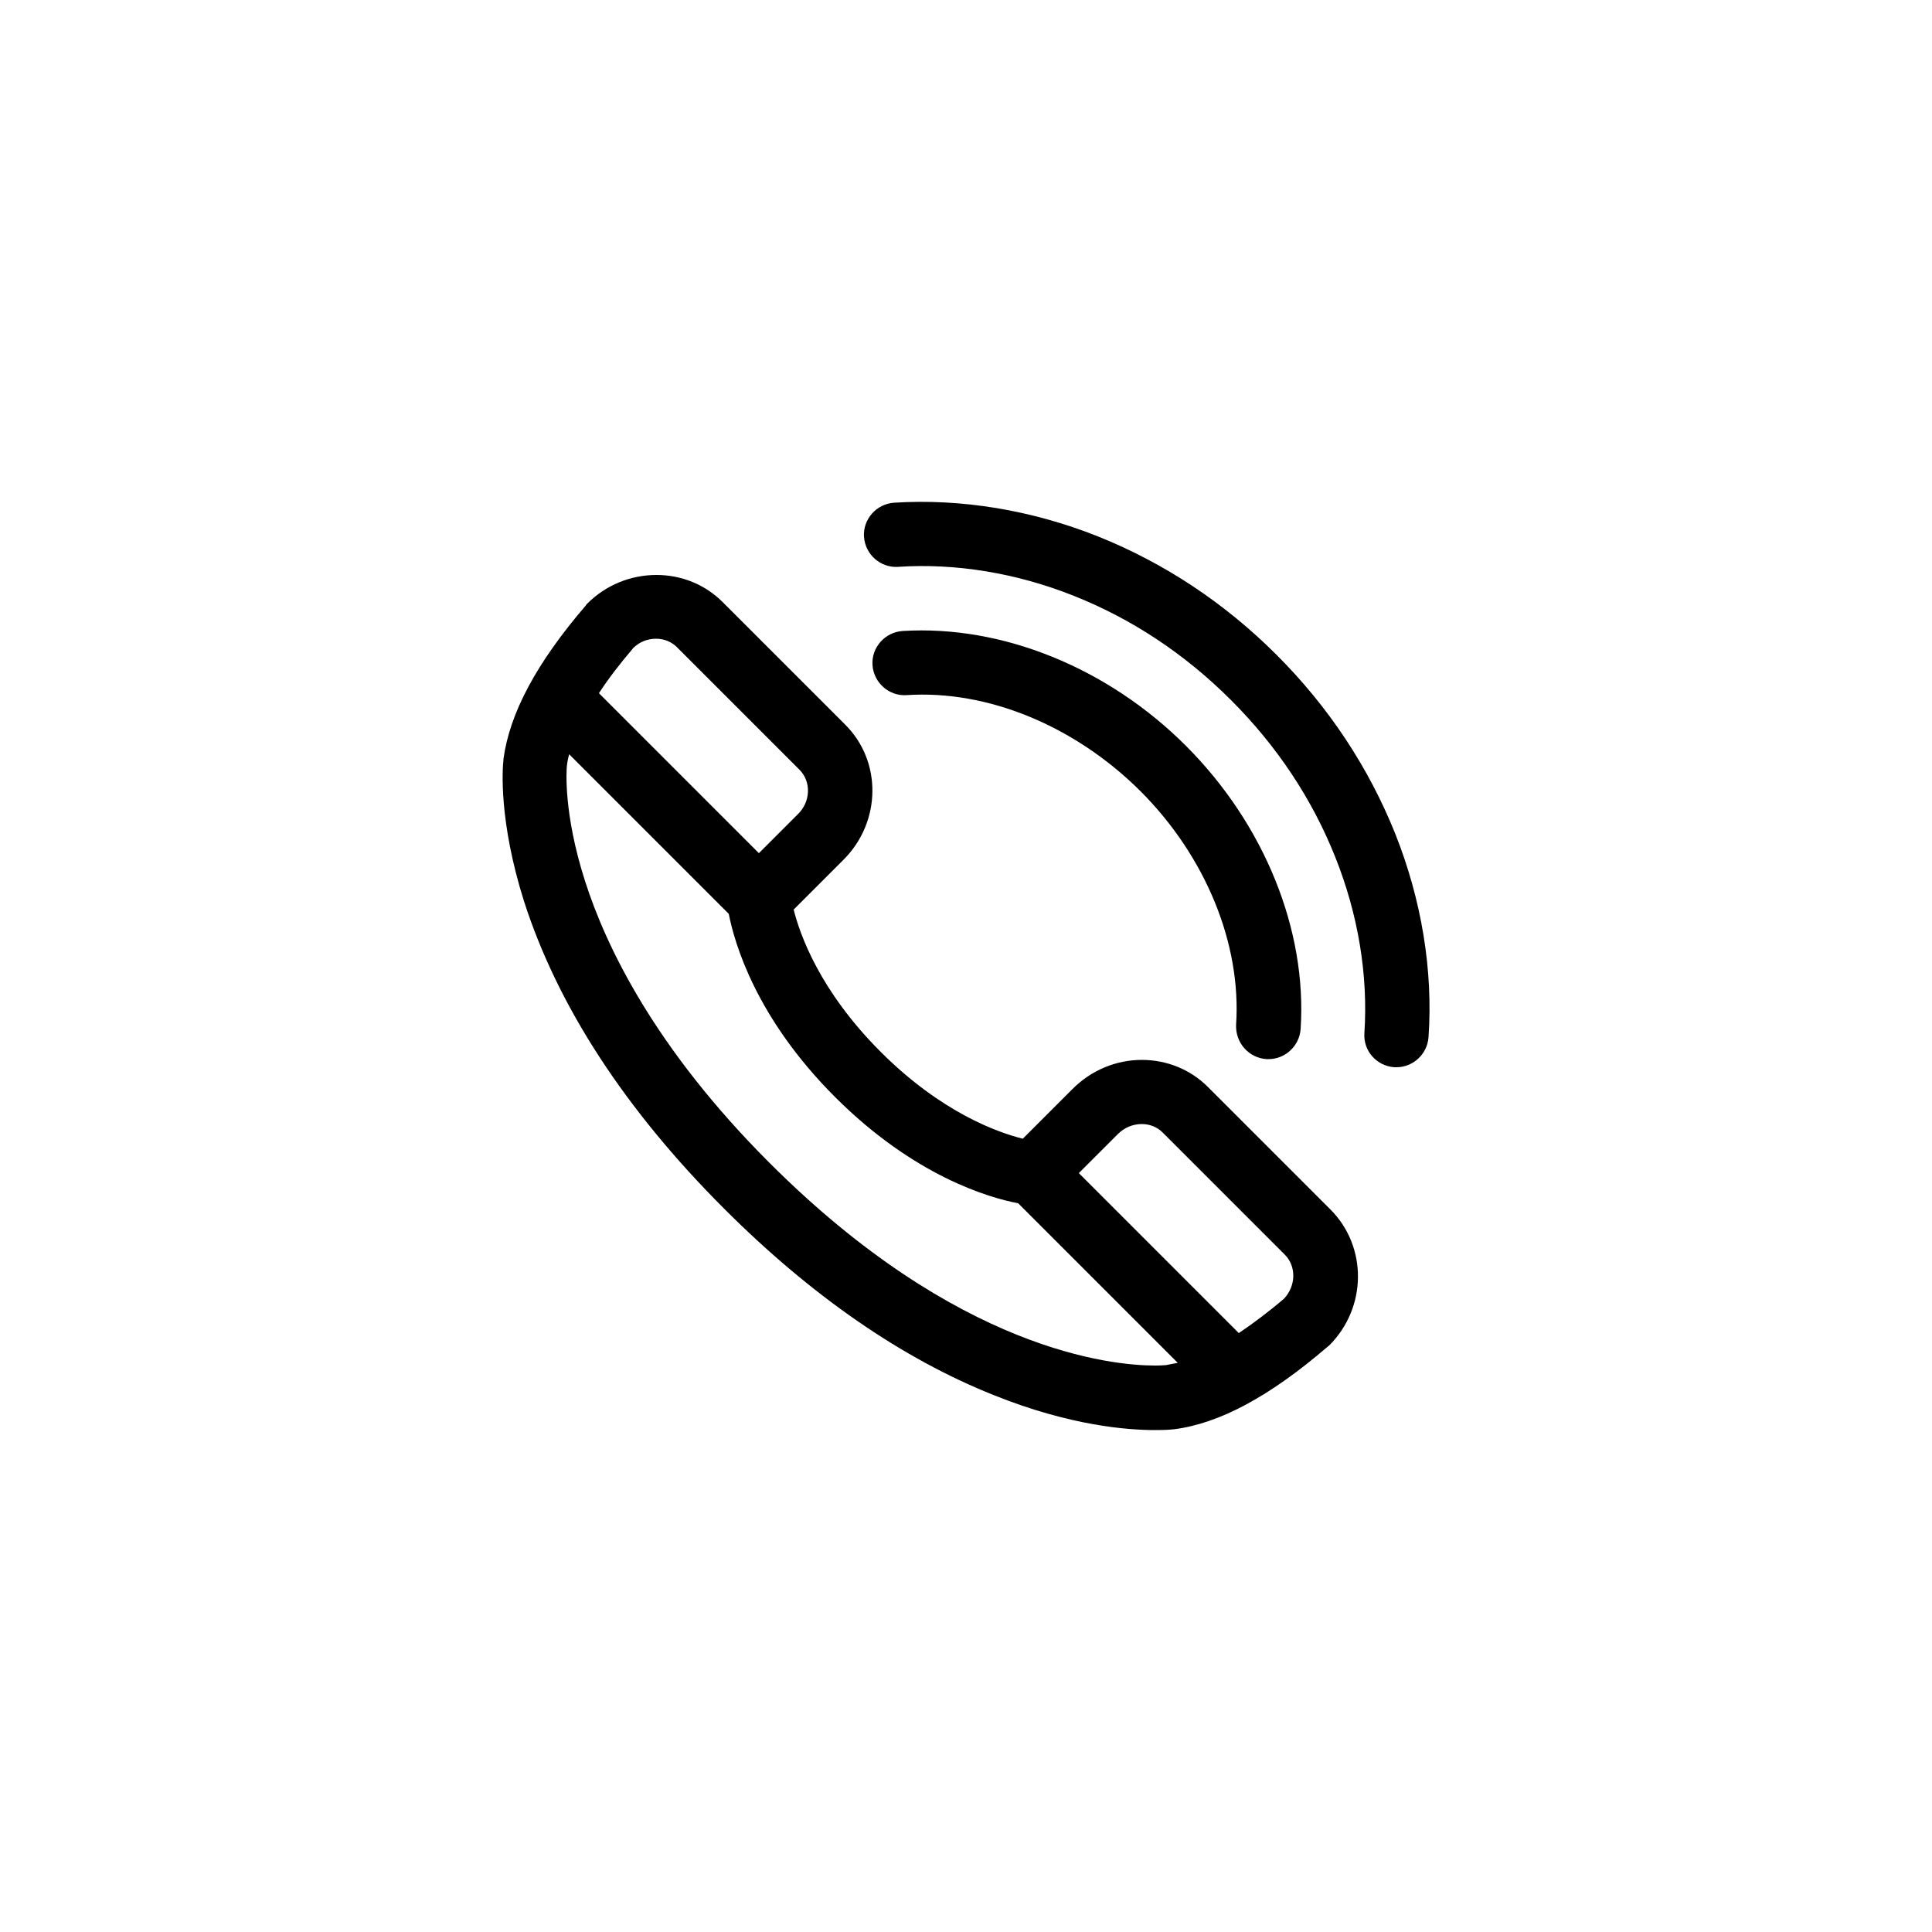 <?xml version="1.0" encoding="utf-8"?>
<!-- Generator: Adobe Illustrator 23.0.2, SVG Export Plug-In . SVG Version: 6.00 Build 0)  -->
<svg version="1.2" baseProfile="tiny" id="Layer_1" xmlns="http://www.w3.org/2000/svg" xmlns:xlink="http://www.w3.org/1999/xlink"
	 x="0px" y="0px" viewBox="0 0 50 50" xml:space="preserve">
<g>
	<g>
		<path d="M31.26,28.13c-0.45-0.45-1.06-0.7-1.71-0.7c-0.67,0-1.31,0.27-1.79,0.75l-1.29,1.29c-0.64-0.16-2.1-0.67-3.68-2.25
			c-1.58-1.58-2.09-3.04-2.25-3.68l1.29-1.29c0.98-0.98,1-2.55,0.04-3.5l-3.17-3.17c-0.45-0.45-1.06-0.7-1.71-0.7
			c-0.67,0-1.31,0.26-1.79,0.74c-0.02,0.02-0.03,0.03-0.04,0.05c-1.28,1.49-1.97,2.79-2.13,3.97c0,0.01,0,0.01,0,0.02
			c-0.03,0.25-0.12,1.6,0.53,3.66c0.87,2.71,2.61,5.39,5.18,7.96c2.25,2.25,4.6,3.88,6.99,4.83c1.97,0.79,3.45,0.9,4.16,0.9
			c0.25,0,0.41-0.01,0.47-0.02c0.01,0,0.01,0,0.02,0c1.18-0.15,2.48-0.85,3.97-2.13c0.02-0.01,0.03-0.03,0.05-0.04
			c0.98-0.98,0.99-2.55,0.04-3.51L31.26,28.13z M16.98,16.53c0.21,0,0.4,0.08,0.54,0.22l3.17,3.17c0.31,0.31,0.29,0.83-0.04,1.15
			l-1.01,1.01l-4.14-4.14c0.24-0.37,0.54-0.76,0.89-1.17C16.55,16.61,16.76,16.53,16.98,16.53z M30.17,35.33
			c-0.03,0-0.12,0.01-0.28,0.01c-1.11,0-5.11-0.38-9.98-5.25c-2.97-2.97-4.23-5.6-4.77-7.29c-0.56-1.75-0.48-2.86-0.47-2.97
			c0.01-0.1,0.03-0.2,0.06-0.31l4.13,4.13c0.15,0.76,0.7,2.69,2.75,4.74c2.05,2.05,3.99,2.61,4.74,2.75l4.13,4.13
			C30.37,35.29,30.27,35.31,30.17,35.33z M33.23,33.61c-0.41,0.35-0.8,0.64-1.17,0.89l-4.14-4.14l1.01-1.01
			c0.17-0.17,0.39-0.26,0.62-0.26c0.21,0,0.4,0.08,0.54,0.22l3.17,3.17C33.55,32.78,33.54,33.28,33.23,33.61z"/>
		<path d="M36.11,21.58c-0.69-1.72-1.72-3.28-3.07-4.63c-1.35-1.35-2.91-2.38-4.63-3.07c-1.71-0.68-3.53-0.98-5.27-0.87
			c-0.46,0.03-0.81,0.43-0.78,0.88c0.03,0.46,0.43,0.81,0.88,0.78c1.49-0.1,3.07,0.16,4.55,0.75c1.51,0.6,2.88,1.51,4.07,2.7
			c1.19,1.19,2.1,2.56,2.7,4.07c0.59,1.48,0.85,3.05,0.75,4.55c-0.03,0.46,0.32,0.85,0.78,0.88c0.02,0,0.04,0,0.05,0
			c0.43,0,0.8-0.34,0.83-0.78C37.09,25.11,36.79,23.29,36.11,21.58z"/>
		<path d="M32.78,27.41c0.02,0,0.04,0,0.05,0c0.43,0,0.8-0.34,0.83-0.78c0.17-2.56-0.94-5.3-2.97-7.33
			c-2.02-2.02-4.76-3.13-7.33-2.97c-0.46,0.03-0.81,0.43-0.78,0.88c0.03,0.46,0.43,0.81,0.88,0.78c2.09-0.14,4.35,0.79,6.05,2.48
			c1.69,1.69,2.62,3.95,2.48,6.05C31.97,26.99,32.32,27.38,32.78,27.41z"/>
	</g>
</g>
</svg>
